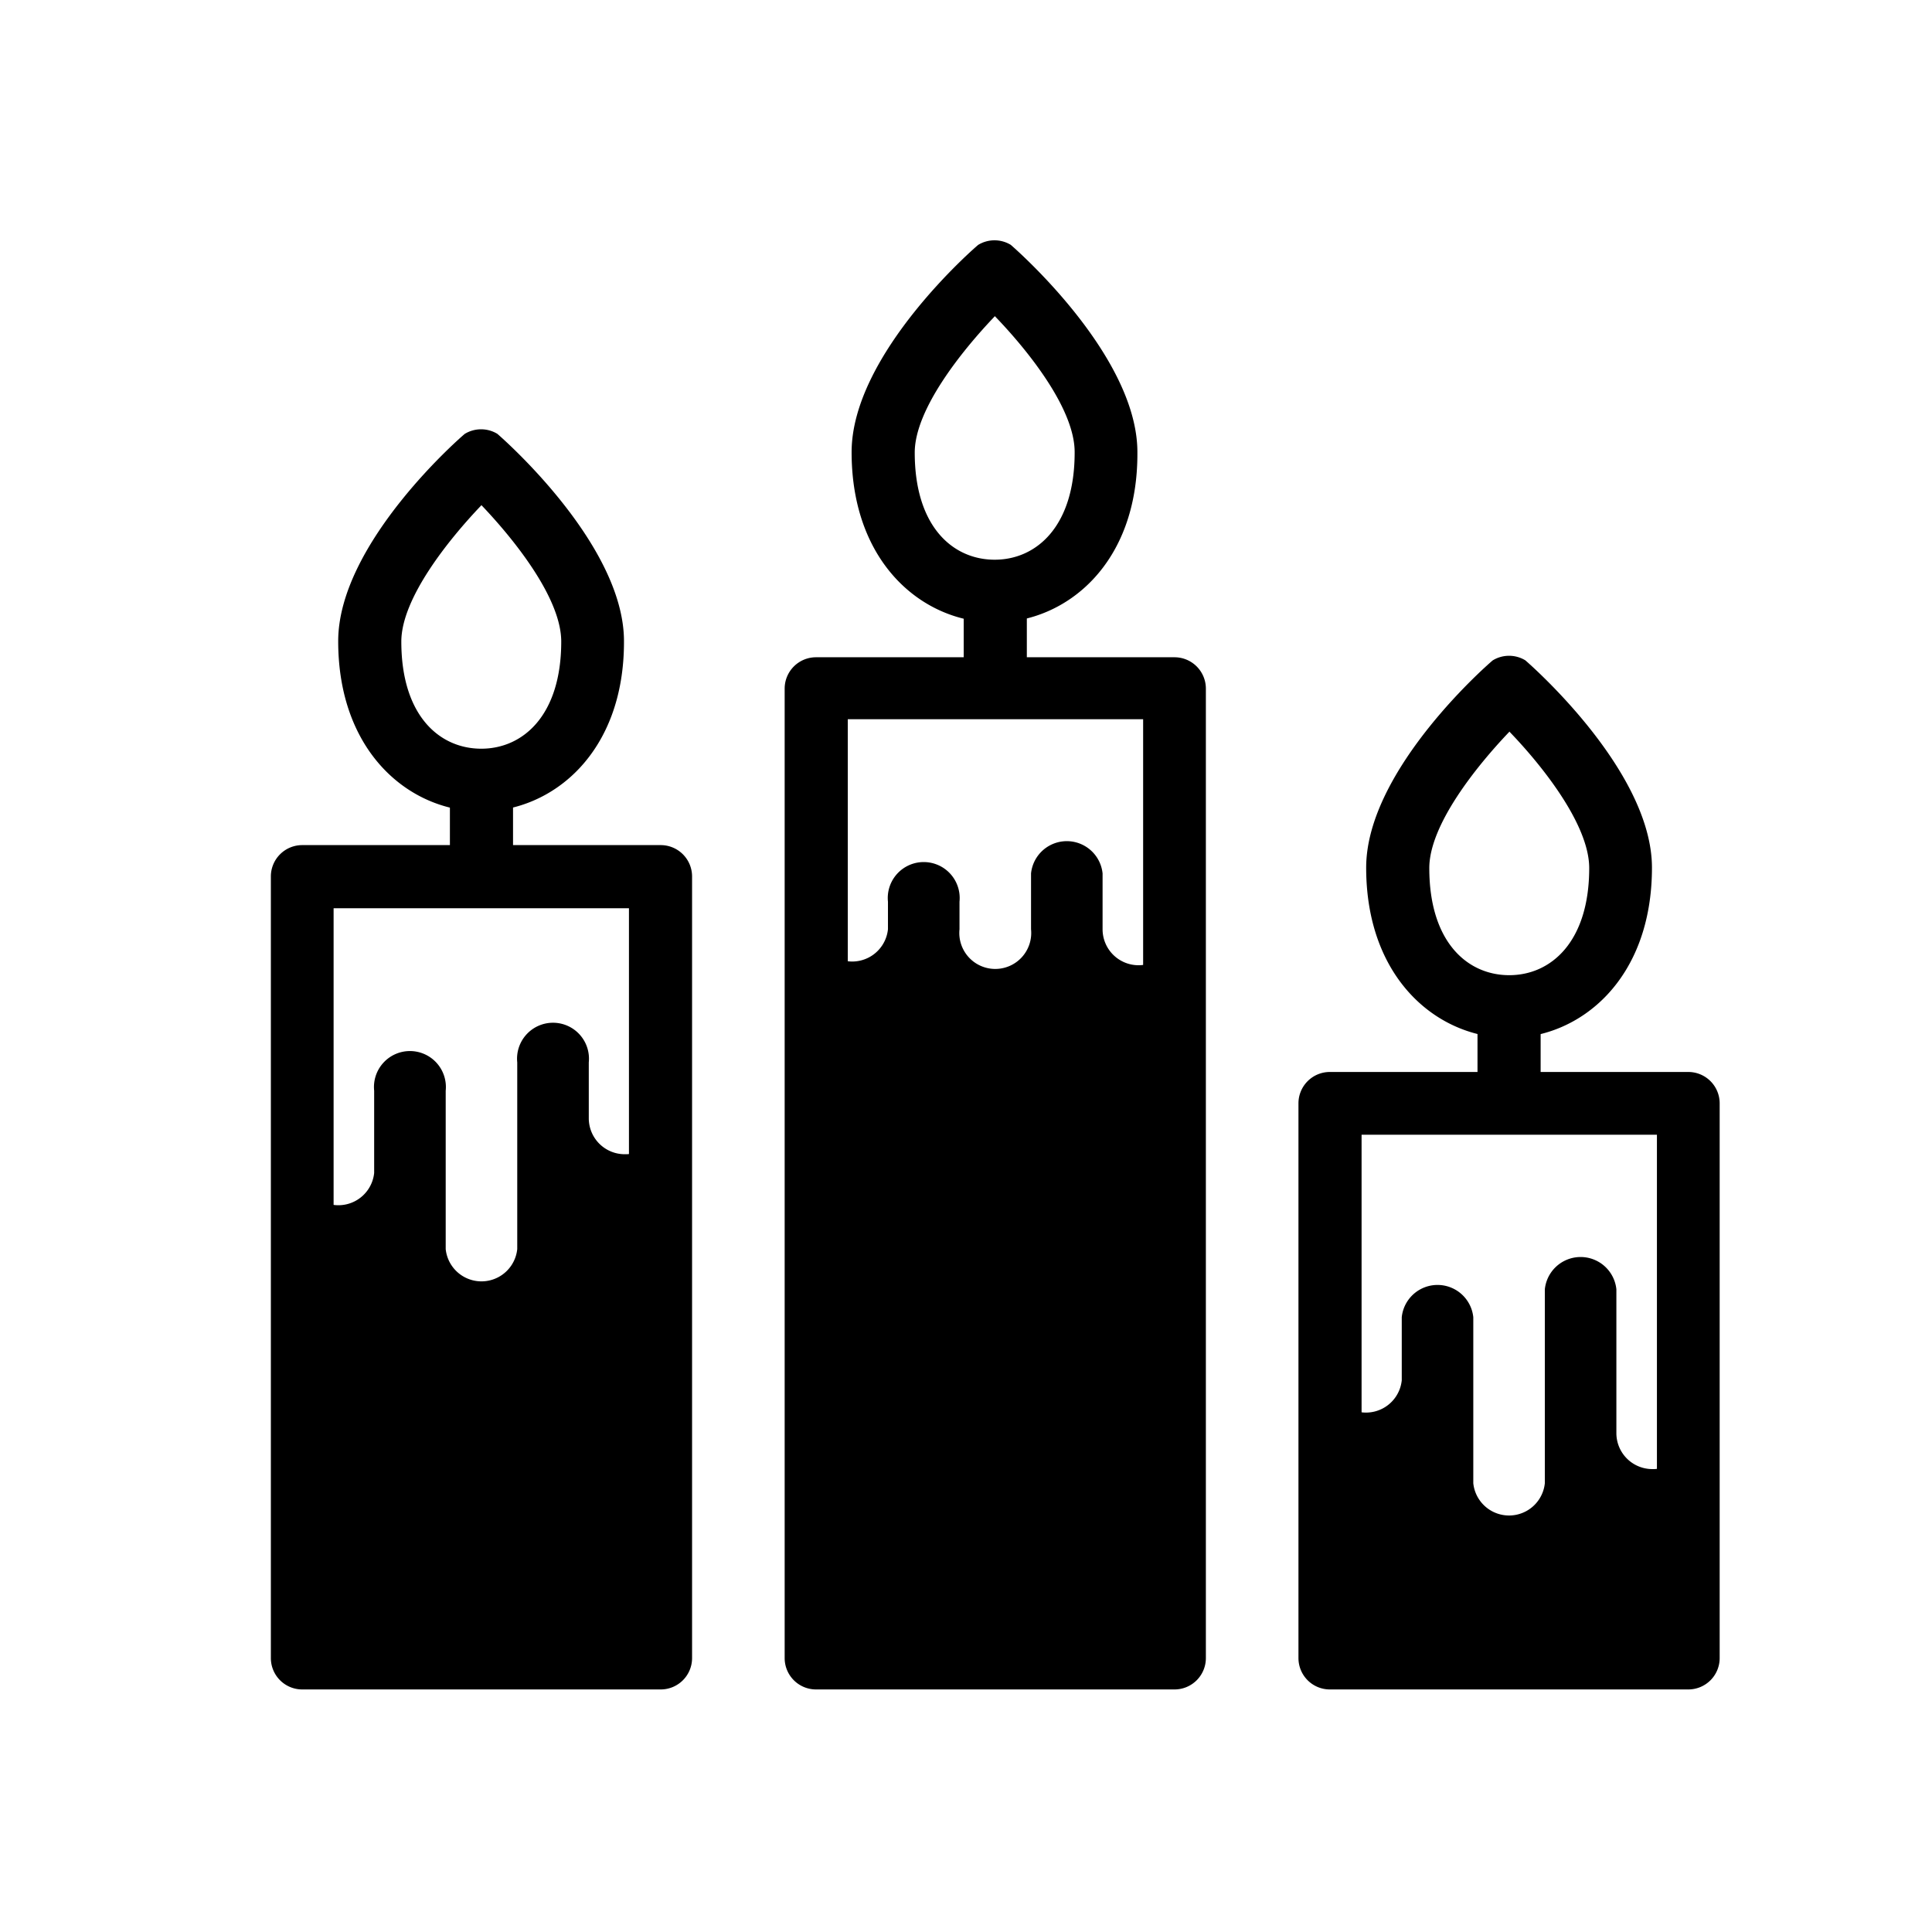 <svg xmlns="http://www.w3.org/2000/svg" width="50.5" height="50.5" viewBox="0 0 50.5 50.5">
  <title>ritual</title>
  <g id="cf518ed7-07d5-4995-9dee-1fdb436b7ad6" data-name="rituals">
    <g>
      <path d="M16.33,30.17a.94.94,0,0,1-.94-.94V27.77a.94.94,0,1,0-1.87,0v4.88a.94.94,0,0,1-1.87,0V28.51a.94.94,0,1,0-1.87,0v2.15a.94.94,0,0,1-1.87,0V43.34h9.37V29.23A.93.93,0,0,1,16.33,30.17Z"/>
      <rect x="11.76" y="20.39" width="1.65" height="2.43"/>
      <path d="M12.58,21.21c-1.86,0-3.74-1.53-3.74-4.45,0-2.58,3.28-5.4,3.31-5.42a.82.82,0,0,1,.85,0s3.31,2.84,3.31,5.42C16.32,19.68,14.44,21.21,12.58,21.21Zm0-8c-.85.89-2.09,2.43-2.09,3.56,0,1.94,1,2.8,2.09,2.8s2.09-.87,2.09-2.8C14.67,15.63,13.43,14.09,12.58,13.2Z"/>
      <path d="M43.19,38.4a.94.94,0,0,1-.94-.94V33.7a.94.94,0,0,0-1.87,0v5.07a.94.94,0,0,1-1.87,0V34.43a.94.94,0,0,0-1.87,0v1.65a.94.94,0,0,1-1.87,0v7.25h9.37V37.47A.93.93,0,0,1,43.19,38.4Z"/>
      <rect x="38.62" y="26.31" width="1.65" height="2.43"/>
      <path d="M39.45,27.13c-1.86,0-3.74-1.53-3.74-4.45,0-2.58,3.28-5.4,3.31-5.42a.82.82,0,0,1,.85,0s3.31,2.84,3.31,5.42C43.18,25.61,41.3,27.13,39.45,27.13Zm0-8c-.85.89-2.09,2.43-2.09,3.56,0,1.94,1,2.8,2.09,2.8s2.09-.87,2.09-2.8C41.54,21.55,40.3,20,39.45,19.12Z"/>
      <path d="M29.76,25.23a.94.94,0,0,1-.94-.94V22.83a.94.94,0,0,0-1.87,0v1.46a.94.94,0,1,1-1.87,0v-.72a.94.94,0,1,0-1.87,0v.72a.94.94,0,0,1-1.87,0v19H30.7v-19A.94.94,0,0,1,29.76,25.23Z"/>
      <rect x="25.19" y="15.45" width="1.65" height="2.43"/>
      <path d="M26,16.27c-1.86,0-3.74-1.53-3.74-4.45,0-2.58,3.28-5.4,3.31-5.42a.82.82,0,0,1,.85,0s3.31,2.84,3.31,5.42C29.75,14.74,27.87,16.27,26,16.27Zm0-8c-.85.89-2.09,2.43-2.09,3.56,0,1.94,1,2.8,2.09,2.8s2.09-.87,2.09-2.8C28.1,10.69,26.86,9.15,26,8.26Z"/>
      <path d="M17.27,44.16H7.9a.82.82,0,0,1-.82-.82V22.91a.82.82,0,0,1,.82-.82h9.37a.82.82,0,0,1,.82.82V43.34A.82.82,0,0,1,17.27,44.16ZM8.72,42.52h7.72V23.74H8.72Z"/>
      <path d="M30.7,44.16H21.33a.82.82,0,0,1-.82-.82V18a.82.82,0,0,1,.82-.82H30.7a.82.82,0,0,1,.82.82V43.34A.82.82,0,0,1,30.7,44.16Zm-8.54-1.65h7.72V18.8H22.16Z"/>
      <path d="M44.13,44.16H34.76a.82.82,0,0,1-.82-.82V28.84a.82.82,0,0,1,.82-.82h9.37a.82.82,0,0,1,.82.82v14.5A.82.82,0,0,1,44.13,44.16Zm-8.54-1.65h7.72V29.66H35.59Z"/>
    </g>
  </g>
</svg>

